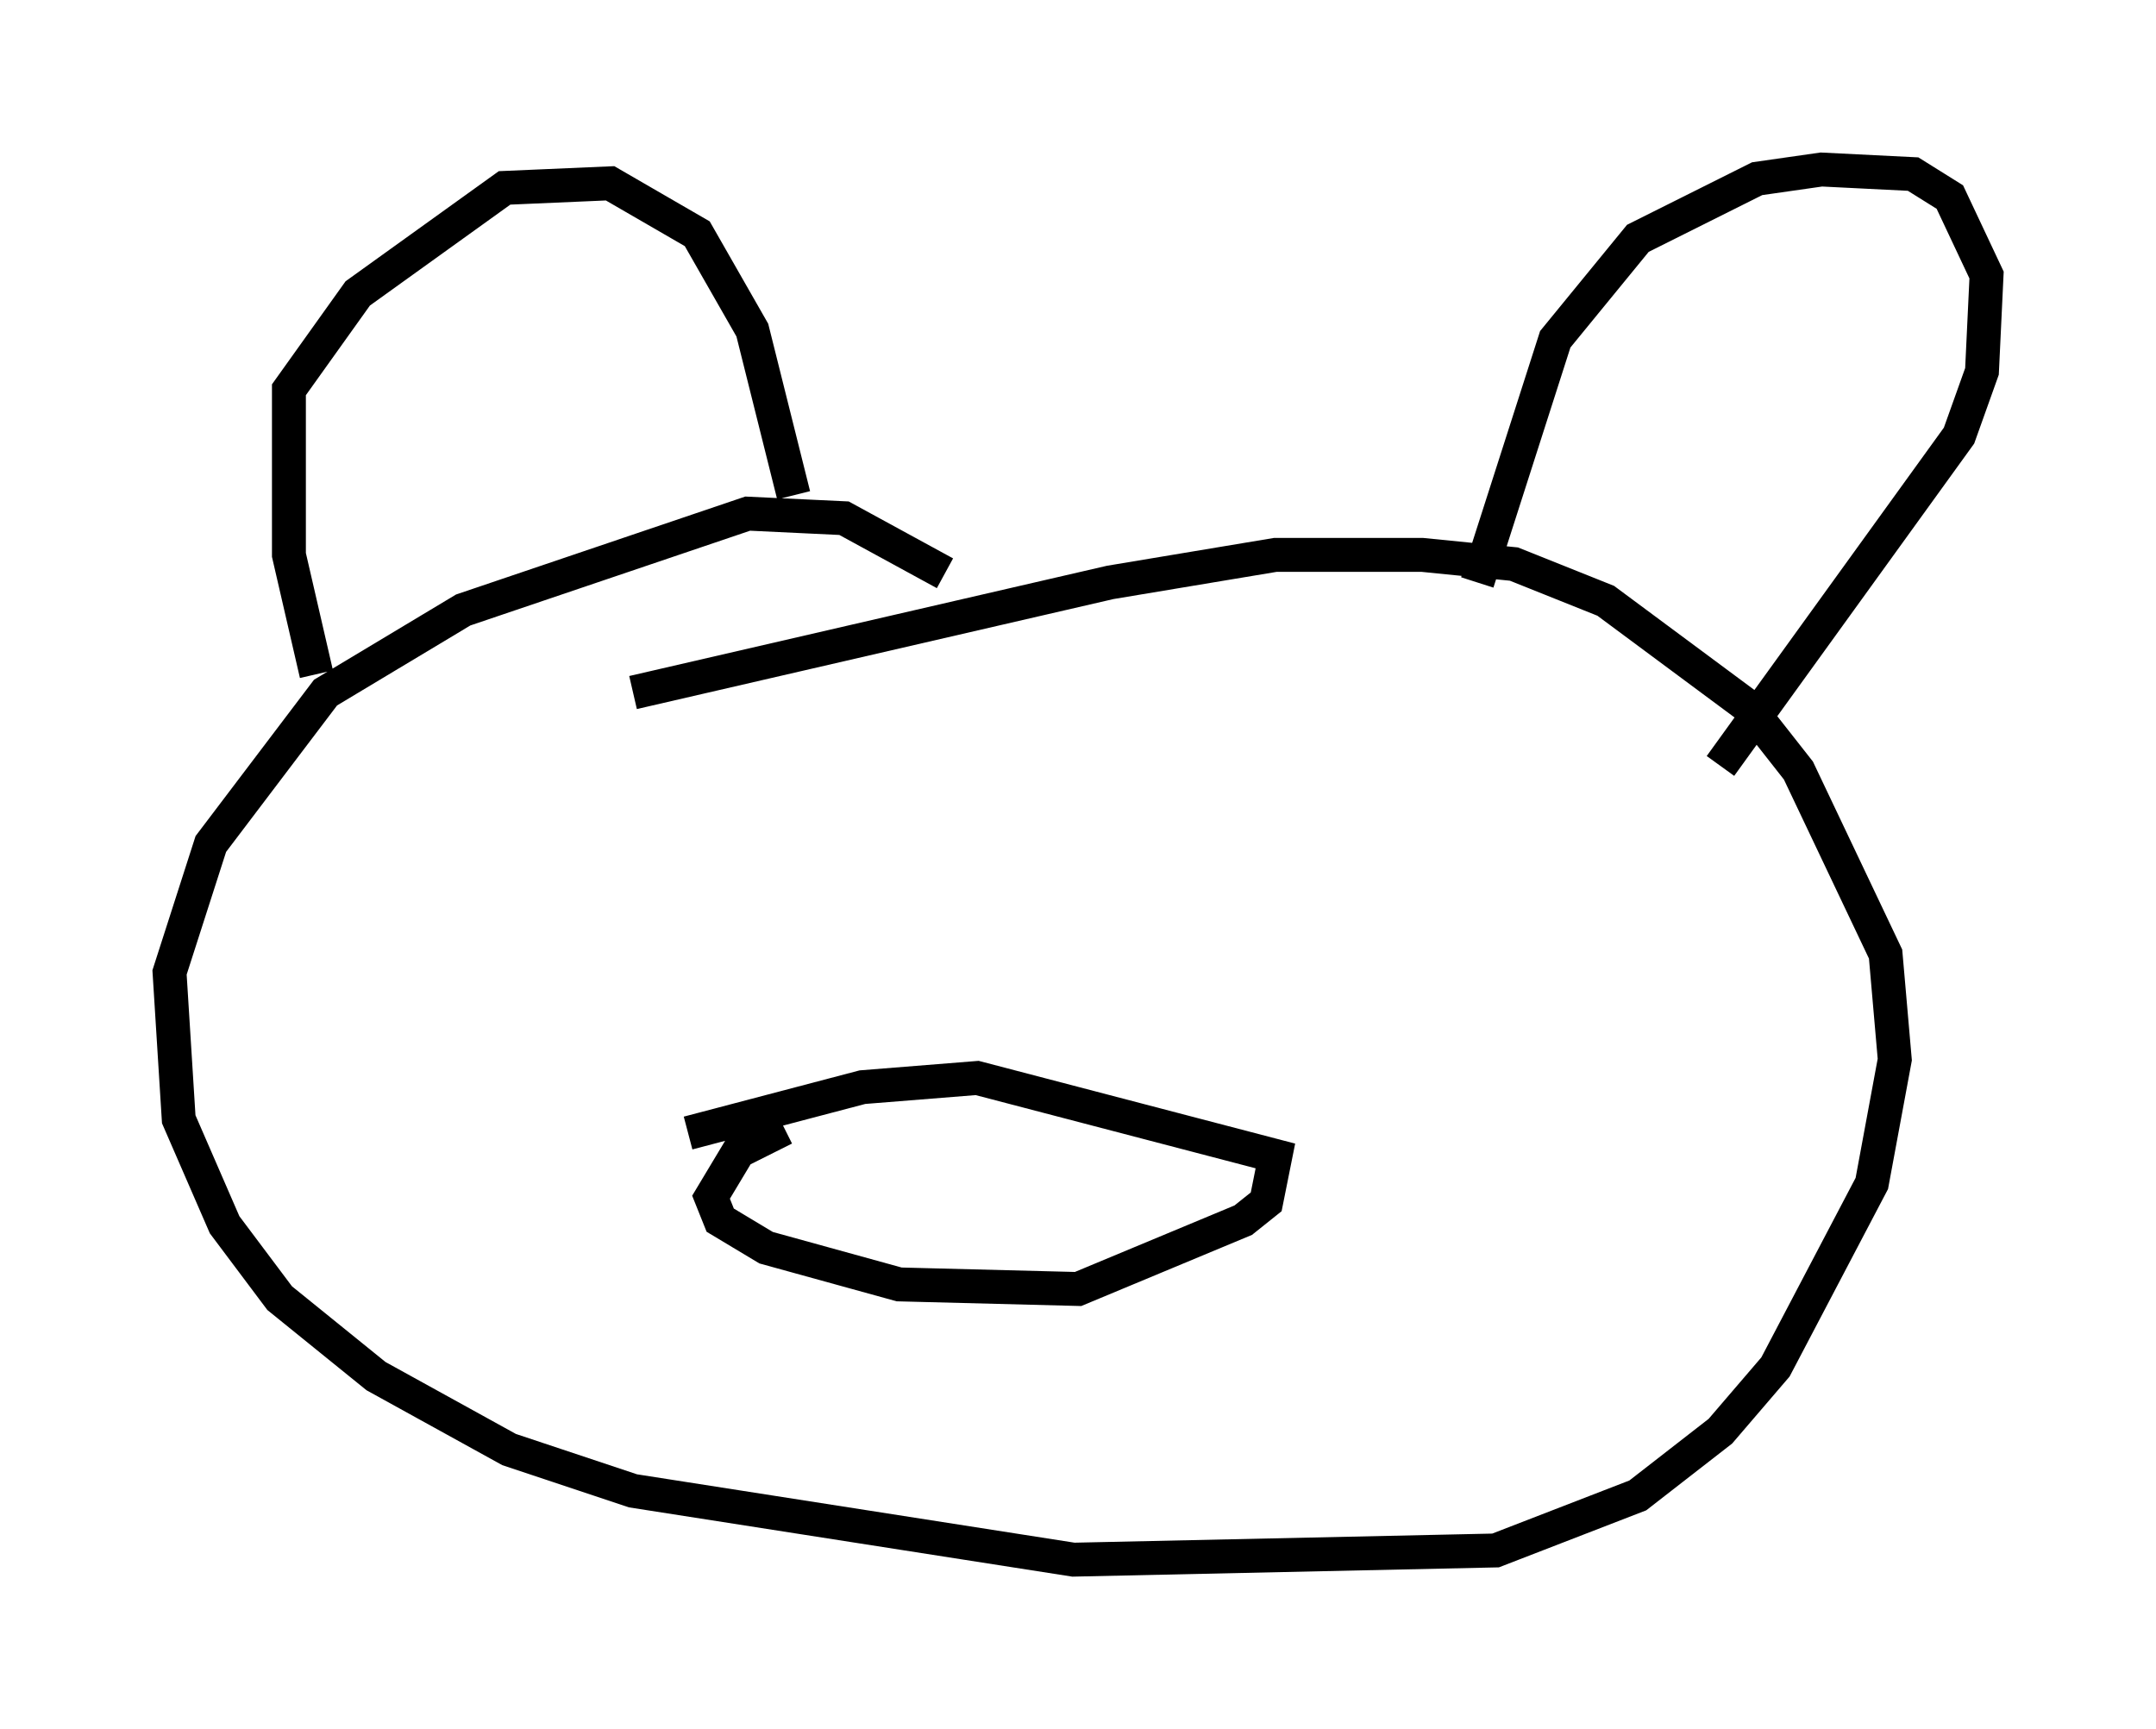 <?xml version="1.0" encoding="utf-8" ?>
<svg baseProfile="full" height="51.001" version="1.1" width="63.585" xmlns="http://www.w3.org/2000/svg" xmlns:ev="http://www.w3.org/2001/xml-events" xmlns:xlink="http://www.w3.org/1999/xlink"><defs /><rect fill="white" height="51.001" width="63.585" x="0" y="0" /><path d="M28.41, 17.72 m-0.541, -0.812 l-2.977, -1.624 -2.842, -0.135 l-8.39, 2.842 -4.059, 2.436 l-3.383, 4.465 -1.218, 3.789 l0.271, 4.33 1.353, 3.112 l1.624, 2.165 2.842, 2.3 l3.924, 2.165 3.654, 1.218 l12.99, 2.03 12.449, -0.271 l4.195, -1.624 2.436, -1.894 l1.624, -1.894 2.842, -5.413 l0.677, -3.654 -0.271, -3.112 l-2.571, -5.413 -1.488, -1.894 l-4.195, -3.112 -2.706, -1.083 l-2.706, -0.271 -4.33, 0.0 l-4.871, 0.812 -14.073, 3.248 m-9.337, -0.541 l-0.812, -3.518 0.0, -4.871 l2.03, -2.842 4.33, -3.112 l3.112, -0.135 2.571, 1.488 l1.624, 2.842 1.218, 4.871 m20.162, 2.571 l2.3, -7.172 2.436, -2.977 l3.518, -1.759 1.894, -0.271 l2.706, 0.135 1.083, 0.677 l1.083, 2.3 -0.135, 2.842 l-0.677, 1.894 -7.036, 9.743 m-27.605, 10.69 l-1.353, 0.677 -0.812, 1.353 l0.271, 0.677 1.353, 0.812 l3.924, 1.083 5.277, 0.135 l4.871, -2.03 0.677, -0.541 l0.271, -1.353 -8.796, -2.3 l-3.383, 0.271 -5.142, 1.353 " fill="none" stroke="black" stroke-width="1" /></svg>